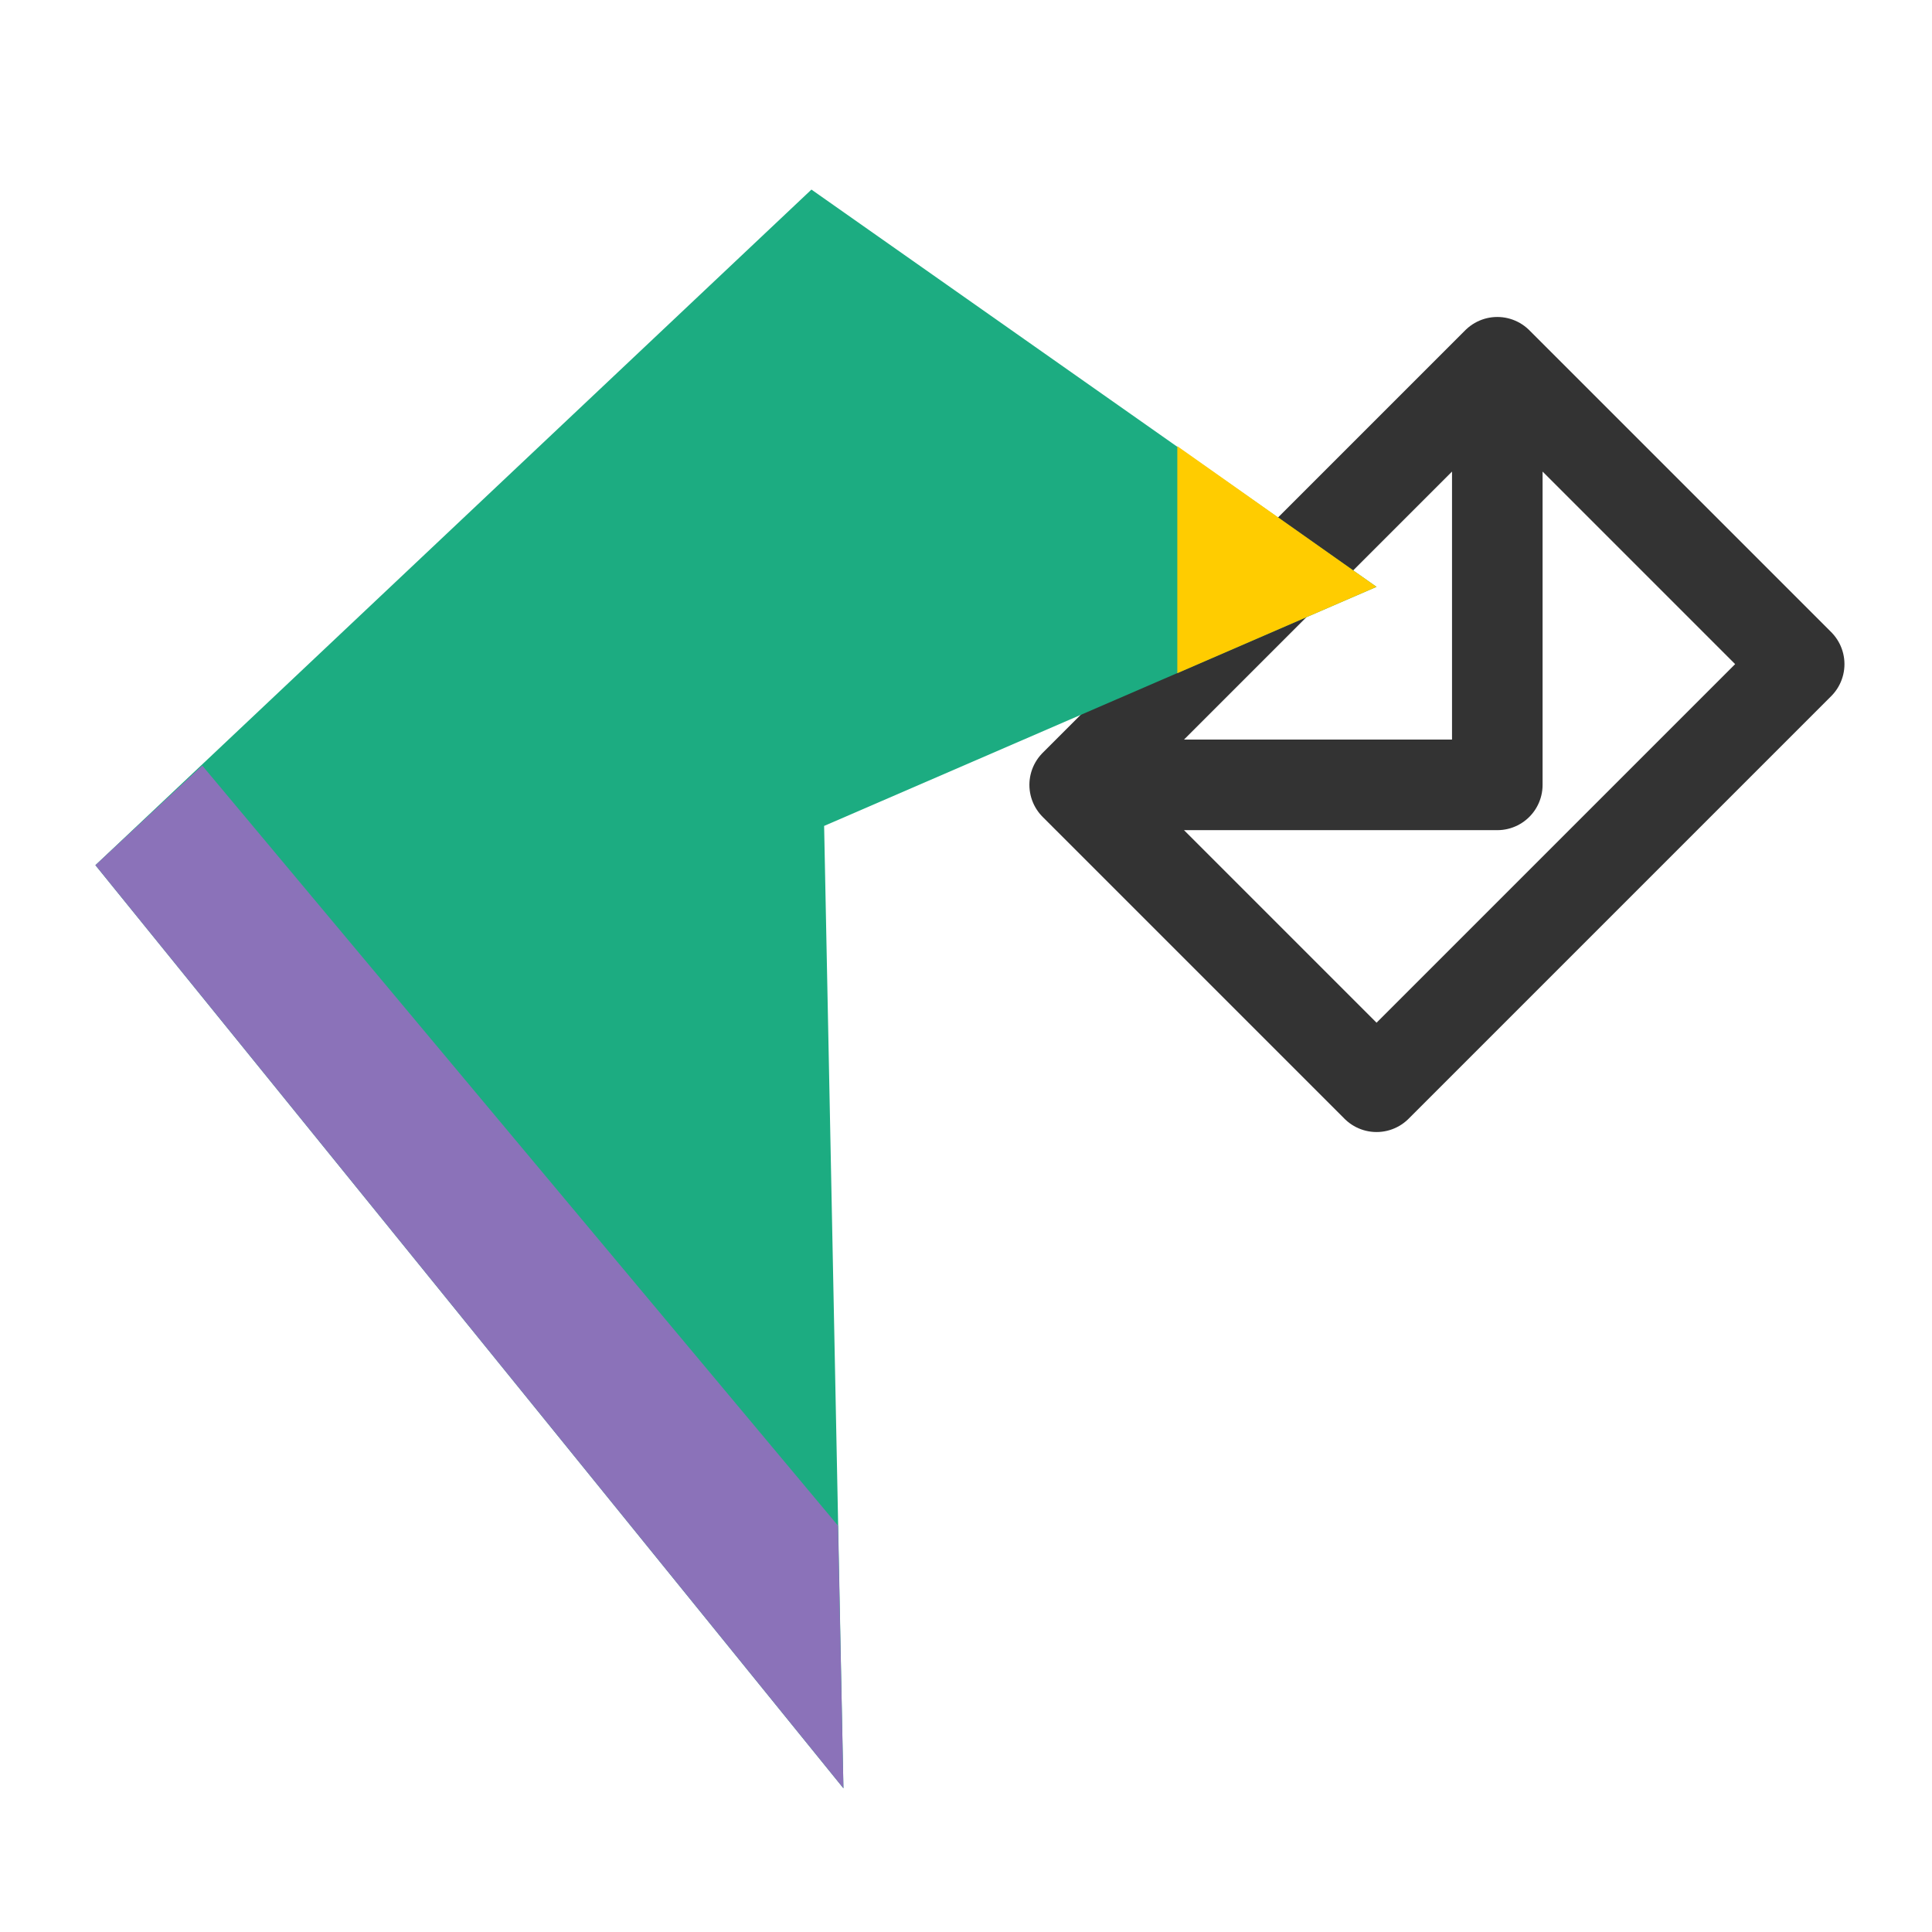 <?xml version="1.0" encoding="UTF-8" standalone="no"?>
<svg xmlns="http://www.w3.org/2000/svg" version="1.1" width="16" height="16" viewBox="0 0 64 64">
	<!--<rect fill="#f7f8fa" x="0" y="0" width="64" height="64"/>-->
	<g transform="scale(2) translate(-37.2, -8)">
		<path transform="translate(54,13)" fill="none" stroke="#333333" d="M 1 8 L 8 1 L 13 6 L 6 13 Z L 8 8 L 8 1 Z" stroke-width="1.5" stroke-linejoin="round"/>
		<path fill="#1cac81" d="M 38.78 22.33 L 50.64 11.14 L 60 17.72 L 50.85 21.68 L 51.17 37.62 Z"/>
		<path fill="#ffcc00" d="M 56.7 15.39 V 19.15 L 60 17.72 Z"/>
		<path fill="#8b72b9" d="M 38.78 22.33 L 40.55 20.68 L 51.08 33.27 L 51.17 37.62 Z"/>
	</g>
</svg>

